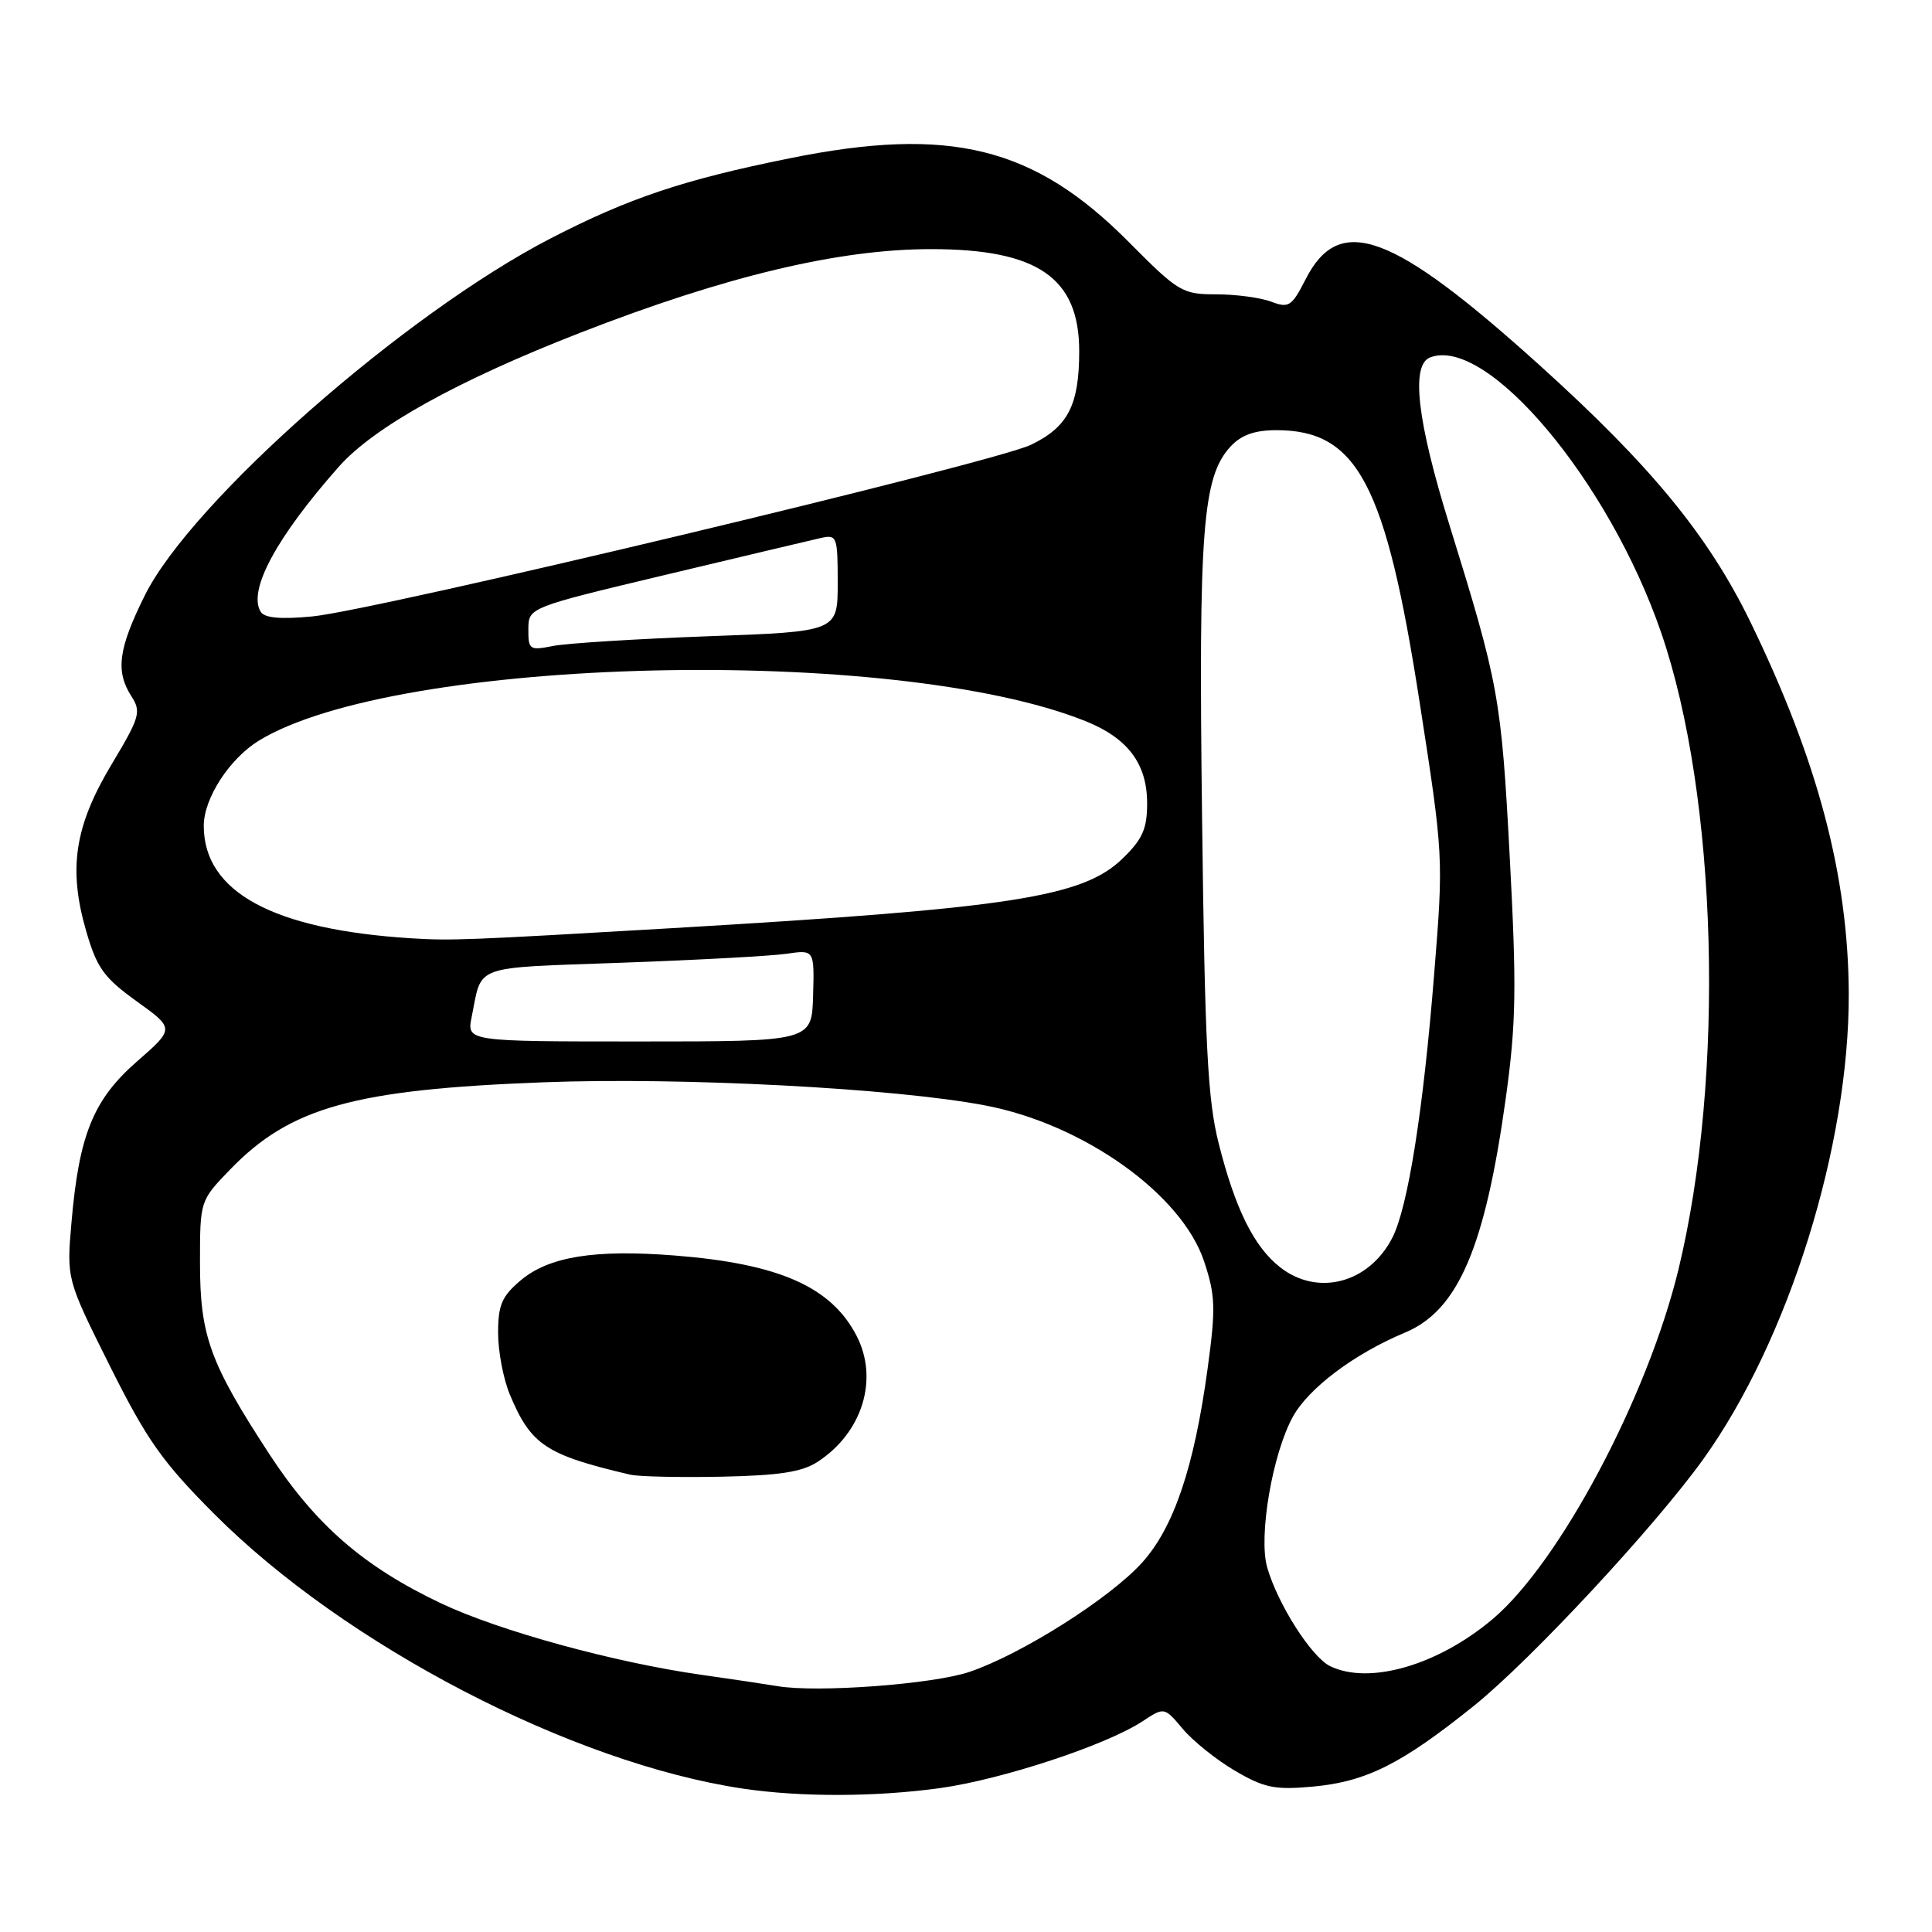 <?xml version="1.0" encoding="UTF-8" standalone="no"?>
<!DOCTYPE svg PUBLIC "-//W3C//DTD SVG 1.1//EN" "http://www.w3.org/Graphics/SVG/1.1/DTD/svg11.dtd" >
<svg xmlns="http://www.w3.org/2000/svg" xmlns:xlink="http://www.w3.org/1999/xlink" version="1.1" viewBox="0 0 256 256">
 <g >
 <path fill="currentColor"
d=" M 124.58 236.93 C 132.81 235.78 146.61 231.23 151.39 228.08 C 154.28 226.18 154.28 226.18 156.74 229.11 C 158.10 230.72 161.22 233.22 163.67 234.65 C 167.51 236.90 168.93 237.19 173.89 236.74 C 181.02 236.10 185.70 233.75 195.30 226.03 C 202.85 219.96 219.26 202.31 225.70 193.34 C 236.99 177.60 245.05 151.79 244.97 131.62 C 244.90 116.04 240.87 100.81 231.98 82.50 C 226.40 71.01 218.79 61.74 204.00 48.39 C 184.47 30.77 177.49 28.20 173.01 36.99 C 171.16 40.61 170.77 40.86 168.43 39.97 C 167.02 39.44 163.75 39.00 161.16 39.00 C 156.66 39.00 156.14 38.69 149.57 32.07 C 137.01 19.42 125.88 16.67 104.61 20.98 C 90.55 23.82 83.34 26.24 73.00 31.57 C 53.66 41.55 25.38 66.42 19.18 78.91 C 15.67 85.98 15.28 88.96 17.43 92.29 C 18.74 94.32 18.52 95.06 14.77 101.31 C 9.88 109.48 9.02 115.12 11.42 123.38 C 12.84 128.27 13.77 129.55 18.10 132.67 C 23.14 136.29 23.14 136.29 18.15 140.65 C 12.36 145.71 10.47 150.36 9.47 162.00 C 8.82 169.50 8.82 169.50 14.56 181.00 C 19.47 190.82 21.49 193.69 28.40 200.62 C 45.80 218.05 75.84 233.65 98.50 237.01 C 106.16 238.14 116.05 238.11 124.58 236.93 Z  M 103.00 223.42 C 101.62 223.19 97.12 222.51 93.00 221.93 C 81.37 220.28 66.21 216.12 58.46 212.46 C 48.20 207.60 41.82 202.06 35.69 192.68 C 27.80 180.59 26.50 176.99 26.50 167.33 C 26.50 159.10 26.50 159.10 30.50 154.96 C 38.48 146.71 46.92 144.36 72.00 143.41 C 90.33 142.71 118.60 144.19 130.57 146.48 C 143.59 148.97 156.59 158.24 159.55 167.14 C 161.05 171.67 161.11 173.31 160.01 181.38 C 158.23 194.42 155.54 202.40 151.32 207.07 C 147.05 211.79 135.42 219.16 128.50 221.52 C 123.68 223.17 108.23 224.32 103.00 223.42 Z  M 108.37 193.68 C 114.29 189.80 116.46 182.73 113.50 177.00 C 110.14 170.50 103.23 167.45 89.40 166.36 C 78.78 165.53 72.74 166.50 69.00 169.65 C 66.50 171.76 66.00 172.91 66.00 176.62 C 66.00 179.06 66.70 182.73 67.55 184.77 C 70.34 191.46 72.32 192.78 83.50 195.40 C 84.60 195.66 90.03 195.78 95.57 195.67 C 103.30 195.51 106.28 195.05 108.37 193.68 Z  M 176.26 220.78 C 173.79 219.59 169.31 212.57 167.91 207.69 C 166.73 203.59 168.60 192.65 171.31 187.73 C 173.41 183.92 179.47 179.37 186.18 176.57 C 193.21 173.63 196.78 165.31 199.53 145.47 C 200.90 135.55 200.97 130.90 200.05 113.59 C 198.93 92.43 198.61 90.68 192.04 69.50 C 187.77 55.73 186.92 48.35 189.50 47.36 C 197.03 44.47 213.20 63.72 220.11 83.82 C 227.59 105.56 228.60 142.62 222.41 168.19 C 218.31 185.11 206.66 207.04 197.78 214.54 C 190.54 220.65 181.45 223.29 176.26 220.78 Z  M 169.61 167.91 C 166.15 165.19 163.67 160.18 161.48 151.50 C 160.01 145.66 159.65 138.53 159.28 108.32 C 158.80 70.09 159.34 63.16 163.08 59.14 C 164.49 57.63 166.27 57.00 169.13 57.00 C 179.87 57.00 183.62 64.12 188.10 93.00 C 191.27 113.40 191.28 113.58 190.04 129.00 C 188.59 147.17 186.55 160.04 184.48 164.03 C 181.37 170.05 174.59 171.82 169.61 167.91 Z  M 62.50 134.75 C 63.91 127.73 62.38 128.29 82.28 127.57 C 92.30 127.21 102.17 126.68 104.20 126.38 C 107.91 125.84 107.91 125.84 107.74 131.92 C 107.57 138.00 107.57 138.00 84.71 138.00 C 61.84 138.00 61.84 138.00 62.50 134.75 Z  M 54.50 124.33 C 36.18 123.18 27.00 118.20 27.00 109.42 C 27.00 105.79 30.41 100.53 34.30 98.14 C 52.54 86.97 118.47 85.40 143.80 95.54 C 149.44 97.79 152.00 101.20 152.00 106.44 C 152.00 109.83 151.39 111.20 148.75 113.76 C 143.46 118.89 134.04 120.34 89.00 122.99 C 61.78 124.58 59.83 124.66 54.50 124.33 Z  M 70.01 83.38 C 70.03 80.50 70.03 80.50 88.26 76.15 C 98.29 73.76 107.51 71.57 108.75 71.29 C 110.90 70.81 111.00 71.06 111.00 77.23 C 111.00 83.69 111.00 83.69 93.75 84.31 C 84.26 84.66 75.04 85.24 73.25 85.60 C 70.18 86.21 70.00 86.09 70.01 83.38 Z  M 34.55 81.07 C 32.81 78.27 36.59 71.24 44.88 61.86 C 49.54 56.58 60.62 50.43 76.86 44.10 C 96.20 36.57 111.18 33.00 123.43 33.01 C 137.51 33.02 143.00 36.81 143.00 46.53 C 143.00 53.69 141.51 56.58 136.60 58.94 C 131.57 61.35 49.87 80.86 41.39 81.68 C 37.19 82.08 35.05 81.89 34.55 81.07 Z "/>
</g>
</svg>